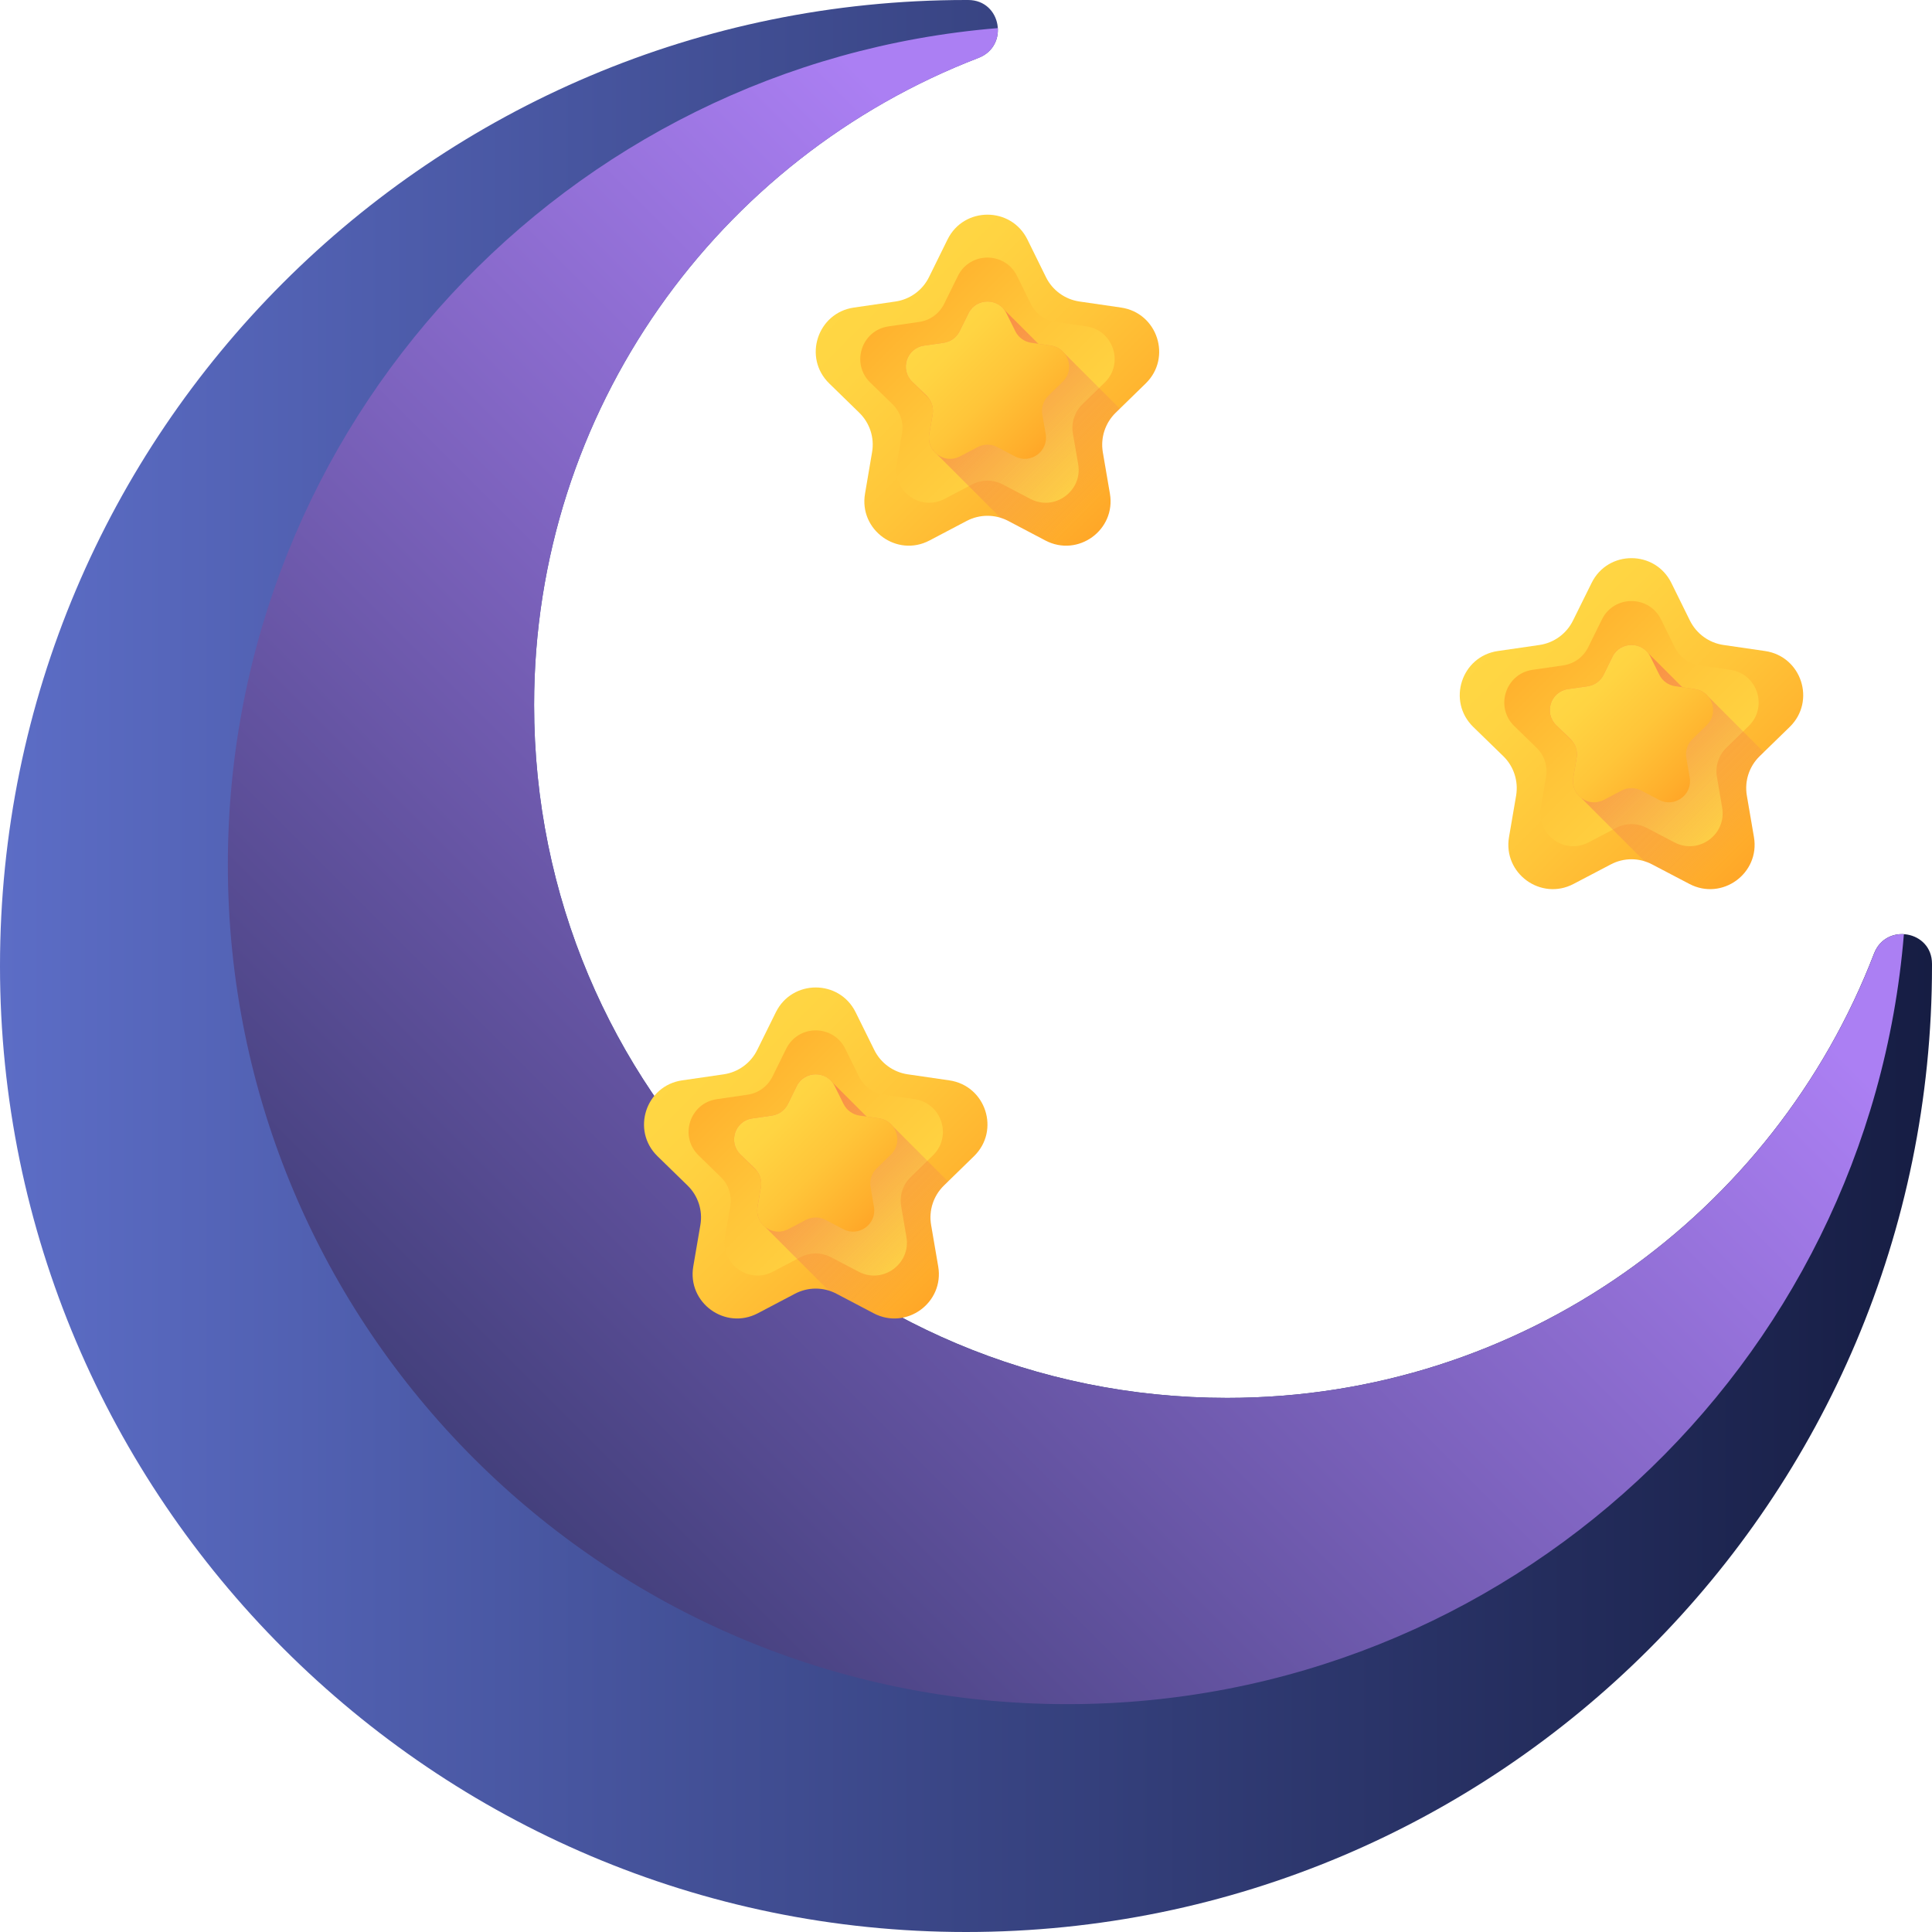 <svg width="31" height="31" viewBox="0 0 31 31" fill="none" xmlns="http://www.w3.org/2000/svg">
<defs>
<linearGradient id="paint0_linear" x1="3.98102e-10" y1="15.5" x2="31" y2="15.5" gradientUnits="userSpaceOnUse">
<stop stop-color="#5C6DC6"/>
<stop offset="1" stop-color="#161D43"/>
</linearGradient>
<linearGradient id="paint1_linear" x1="21.828" y1="9.171" x2="2.272" y2="28.728" gradientUnits="userSpaceOnUse">
<stop stop-color="#AB7FF3"/>
<stop offset="1" stop-color="#1D2850"/>
</linearGradient>
<linearGradient id="paint2_linear" x1="13.412" y1="4.018" x2="17.984" y2="8.59" gradientUnits="userSpaceOnUse">
<stop stop-color="#FFD945"/>
<stop offset="0.253" stop-color="#FFD442"/>
<stop offset="0.557" stop-color="#FFC539"/>
<stop offset="0.886" stop-color="#FFAD2B"/>
<stop offset="1" stop-color="#FFA325"/>
</linearGradient>
<linearGradient id="paint3_linear" x1="17.948" y1="8.462" x2="13.631" y2="4.146" gradientUnits="userSpaceOnUse">
<stop stop-color="#FFD945"/>
<stop offset="0.253" stop-color="#FFD442"/>
<stop offset="0.557" stop-color="#FFC539"/>
<stop offset="0.886" stop-color="#FFAD2B"/>
<stop offset="1" stop-color="#FFA325"/>
</linearGradient>
<linearGradient id="paint4_linear" x1="17.615" y1="8.037" x2="14.048" y2="4.47" gradientUnits="userSpaceOnUse">
<stop stop-color="#E87264" stop-opacity="0"/>
<stop offset="1" stop-color="#FF7044"/>
</linearGradient>
<linearGradient id="paint5_linear" x1="14.688" y1="5.11" x2="16.862" y2="7.284" gradientUnits="userSpaceOnUse">
<stop stop-color="#FFD945"/>
<stop offset="0.253" stop-color="#FFD442"/>
<stop offset="0.557" stop-color="#FFC539"/>
<stop offset="0.886" stop-color="#FFAD2B"/>
<stop offset="1" stop-color="#FFA325"/>
</linearGradient>
<linearGradient id="paint6_linear" x1="10.656" y1="16.418" x2="15.229" y2="20.99" gradientUnits="userSpaceOnUse">
<stop stop-color="#FFD945"/>
<stop offset="0.253" stop-color="#FFD442"/>
<stop offset="0.557" stop-color="#FFC539"/>
<stop offset="0.886" stop-color="#FFAD2B"/>
<stop offset="1" stop-color="#FFA325"/>
</linearGradient>
<linearGradient id="paint7_linear" x1="15.192" y1="20.862" x2="10.876" y2="16.546" gradientUnits="userSpaceOnUse">
<stop stop-color="#FFD945"/>
<stop offset="0.253" stop-color="#FFD442"/>
<stop offset="0.557" stop-color="#FFC539"/>
<stop offset="0.886" stop-color="#FFAD2B"/>
<stop offset="1" stop-color="#FFA325"/>
</linearGradient>
<linearGradient id="paint8_linear" x1="14.86" y1="20.437" x2="11.293" y2="16.87" gradientUnits="userSpaceOnUse">
<stop stop-color="#E87264" stop-opacity="0"/>
<stop offset="1" stop-color="#FF7044"/>
</linearGradient>
<linearGradient id="paint9_linear" x1="11.932" y1="17.51" x2="14.106" y2="19.684" gradientUnits="userSpaceOnUse">
<stop stop-color="#FFD945"/>
<stop offset="0.253" stop-color="#FFD442"/>
<stop offset="0.557" stop-color="#FFC539"/>
<stop offset="0.886" stop-color="#FFAD2B"/>
<stop offset="1" stop-color="#FFA325"/>
</linearGradient>
<linearGradient id="paint10_linear" x1="23.745" y1="9.529" x2="28.317" y2="14.101" gradientUnits="userSpaceOnUse">
<stop stop-color="#FFD945"/>
<stop offset="0.253" stop-color="#FFD442"/>
<stop offset="0.557" stop-color="#FFC539"/>
<stop offset="0.886" stop-color="#FFAD2B"/>
<stop offset="1" stop-color="#FFA325"/>
</linearGradient>
<linearGradient id="paint11_linear" x1="28.281" y1="13.973" x2="23.965" y2="9.657" gradientUnits="userSpaceOnUse">
<stop stop-color="#FFD945"/>
<stop offset="0.253" stop-color="#FFD442"/>
<stop offset="0.557" stop-color="#FFC539"/>
<stop offset="0.886" stop-color="#FFAD2B"/>
<stop offset="1" stop-color="#FFA325"/>
</linearGradient>
<linearGradient id="paint12_linear" x1="27.948" y1="13.548" x2="24.382" y2="9.981" gradientUnits="userSpaceOnUse">
<stop stop-color="#E87264" stop-opacity="0"/>
<stop offset="1" stop-color="#FF7044"/>
</linearGradient>
<linearGradient id="paint13_linear" x1="25.021" y1="10.621" x2="27.195" y2="12.795" gradientUnits="userSpaceOnUse">
<stop stop-color="#FFD945"/>
<stop offset="0.253" stop-color="#FFD442"/>
<stop offset="0.557" stop-color="#FFC539"/>
<stop offset="0.886" stop-color="#FFAD2B"/>
<stop offset="1" stop-color="#FFA325"/>
</linearGradient>
</defs>
<path d="M30.07 15.3C28.467 19.47 24.424 22.43 19.689 22.43C13.529 22.43 8.57 17.471 8.57 11.311C8.57 6.576 11.53 2.533 15.7 0.929C16.197 0.738 16.068 0.001 15.536 6.07843e-05C15.524 0 15.512 0 15.5 0C6.94 0 6.07847e-05 6.94 3.98099e-10 15.5C-6.07839e-05 24.039 6.961 31 15.5 31C24.06 31 31 24.06 31 15.5C31 15.488 31 15.476 31 15.464C30.999 14.932 30.262 14.803 30.07 15.3Z" fill="url(#paint0_linear)"/>
<path d="M3.656 13.874C3.656 21.314 9.686 27.344 17.126 27.344C24.189 27.344 29.982 21.907 30.549 14.99C30.357 14.978 30.157 15.074 30.071 15.3C28.467 19.47 24.424 22.43 19.689 22.43C13.529 22.43 8.57 17.471 8.57 11.311C8.57 6.576 11.53 2.533 15.7 0.93C15.926 0.843 16.022 0.643 16.01 0.451C9.093 1.018 3.656 6.811 3.656 13.874Z" fill="url(#paint1_linear)"/>
<path d="M16.485 3.842L16.783 4.447C16.887 4.658 17.088 4.804 17.321 4.838L17.988 4.935C18.573 5.02 18.807 5.739 18.384 6.152L17.901 6.623C17.733 6.787 17.656 7.023 17.695 7.255L17.809 7.92C17.909 8.503 17.297 8.948 16.773 8.672L16.177 8.358C15.969 8.249 15.72 8.249 15.512 8.358L14.915 8.672C14.392 8.948 13.779 8.503 13.88 7.92L13.993 7.255C14.033 7.023 13.956 6.787 13.788 6.623L13.305 6.152C12.882 5.739 13.115 5.02 13.701 4.935L14.368 4.838C14.601 4.804 14.802 4.658 14.906 4.447L15.204 3.842C15.466 3.312 16.223 3.312 16.485 3.842Z" fill="url(#paint2_linear)"/>
<path d="M16.319 4.428L16.54 4.876C16.617 5.032 16.765 5.14 16.938 5.165L17.432 5.237C17.866 5.3 18.039 5.833 17.725 6.139L17.367 6.487C17.243 6.609 17.186 6.784 17.215 6.955L17.3 7.448C17.374 7.879 16.92 8.209 16.532 8.005L16.09 7.773C15.937 7.692 15.752 7.692 15.598 7.773L15.156 8.005C14.769 8.209 14.315 7.879 14.389 7.448L14.474 6.955C14.503 6.784 14.446 6.609 14.322 6.487L13.964 6.139C13.65 5.833 13.823 5.3 14.257 5.237L14.751 5.165C14.924 5.14 15.072 5.032 15.149 4.876L15.37 4.428C15.564 4.035 16.125 4.035 16.319 4.428Z" fill="url(#paint3_linear)"/>
<path d="M17.968 6.558L17.079 5.669C17.029 5.606 16.956 5.559 16.863 5.546L16.663 5.517C16.658 5.512 16.652 5.506 16.646 5.501L16.107 4.963C15.958 4.778 15.653 4.799 15.54 5.027L15.398 5.314C15.349 5.414 15.253 5.484 15.143 5.5L14.825 5.546C14.547 5.587 14.436 5.929 14.637 6.125C14.637 6.125 14.897 6.384 14.901 6.389C14.957 6.463 14.98 6.557 14.965 6.649L14.91 6.965C14.888 7.097 14.942 7.214 15.032 7.287L16.053 8.308C16.095 8.321 16.137 8.337 16.177 8.358L16.773 8.672C17.297 8.948 17.909 8.503 17.809 7.92L17.695 7.255C17.656 7.023 17.733 6.787 17.901 6.623L17.968 6.558Z" fill="url(#paint4_linear)"/>
<path d="M16.149 5.027L16.291 5.314C16.34 5.414 16.436 5.484 16.546 5.5L16.863 5.546C17.142 5.587 17.253 5.929 17.052 6.125L16.822 6.349C16.742 6.427 16.706 6.539 16.724 6.649L16.779 6.965C16.826 7.242 16.535 7.454 16.286 7.323L16.002 7.174C15.904 7.122 15.785 7.122 15.687 7.174L15.403 7.323C15.154 7.454 14.863 7.242 14.91 6.965L14.965 6.649C14.983 6.539 14.947 6.427 14.867 6.349L14.637 6.125C14.436 5.929 14.547 5.587 14.825 5.546L15.143 5.5C15.253 5.484 15.349 5.414 15.398 5.314L15.54 5.027C15.665 4.775 16.024 4.775 16.149 5.027Z" fill="url(#paint5_linear)"/>
<path d="M13.729 16.242L14.028 16.847C14.132 17.058 14.333 17.204 14.565 17.238L15.232 17.335C15.818 17.42 16.052 18.139 15.628 18.552L15.145 19.023C14.977 19.187 14.9 19.423 14.94 19.655L15.054 20.32C15.154 20.903 14.542 21.348 14.018 21.072L13.421 20.758C13.213 20.649 12.965 20.649 12.757 20.758L12.16 21.072C11.636 21.348 11.024 20.903 11.124 20.32L11.238 19.655C11.278 19.423 11.201 19.187 11.033 19.023L10.55 18.552C10.126 18.139 10.36 17.42 10.945 17.335L11.613 17.238C11.845 17.204 12.046 17.058 12.15 16.847L12.449 16.242C12.711 15.712 13.467 15.712 13.729 16.242Z" fill="url(#paint6_linear)"/>
<path d="M13.563 16.828L13.784 17.276C13.861 17.432 14.01 17.54 14.182 17.565L14.676 17.637C15.11 17.7 15.283 18.233 14.969 18.539L14.612 18.887C14.487 19.009 14.43 19.184 14.46 19.355L14.544 19.848C14.618 20.279 14.165 20.609 13.777 20.405L13.335 20.173C13.181 20.092 12.997 20.092 12.843 20.173L12.401 20.405C12.013 20.609 11.56 20.279 11.634 19.848L11.718 19.355C11.748 19.184 11.691 19.009 11.566 18.887L11.209 18.539C10.895 18.233 11.068 17.7 11.502 17.637L11.996 17.565C12.168 17.54 12.317 17.432 12.394 17.276L12.615 16.828C12.809 16.435 13.369 16.435 13.563 16.828Z" fill="url(#paint7_linear)"/>
<path d="M15.212 18.958L14.324 18.069C14.274 18.006 14.2 17.959 14.108 17.946L13.908 17.917C13.902 17.912 13.896 17.906 13.89 17.901L13.351 17.363C13.202 17.178 12.897 17.198 12.784 17.427L12.643 17.714C12.593 17.814 12.498 17.884 12.387 17.9L12.07 17.946C11.791 17.986 11.68 18.329 11.882 18.525C11.882 18.525 12.141 18.784 12.146 18.789C12.201 18.863 12.225 18.956 12.209 19.049L12.155 19.365C12.132 19.497 12.187 19.614 12.277 19.687L13.297 20.708C13.34 20.721 13.381 20.737 13.421 20.758L14.018 21.072C14.542 21.348 15.154 20.903 15.054 20.32L14.94 19.655C14.9 19.423 14.977 19.187 15.145 19.023L15.212 18.958Z" fill="url(#paint8_linear)"/>
<path d="M13.393 17.427L13.535 17.714C13.585 17.814 13.68 17.884 13.791 17.9L14.108 17.946C14.386 17.986 14.497 18.329 14.296 18.525L14.066 18.749C13.986 18.827 13.95 18.939 13.969 19.049L14.023 19.365C14.07 19.642 13.78 19.854 13.531 19.723L13.247 19.574C13.148 19.522 13.03 19.522 12.931 19.574L12.647 19.723C12.398 19.854 12.107 19.642 12.155 19.365L12.209 19.049C12.228 18.939 12.191 18.827 12.111 18.749L11.882 18.525C11.68 18.329 11.791 17.986 12.07 17.946L12.387 17.9C12.498 17.884 12.593 17.814 12.643 17.714L12.784 17.427C12.909 17.175 13.269 17.175 13.393 17.427Z" fill="url(#paint9_linear)"/>
<path d="M26.818 9.354L27.116 9.958C27.221 10.169 27.422 10.315 27.654 10.349L28.321 10.446C28.907 10.531 29.141 11.25 28.717 11.664L28.234 12.134C28.066 12.298 27.989 12.534 28.029 12.766L28.143 13.431C28.243 14.014 27.631 14.459 27.107 14.183L26.51 13.87C26.302 13.76 26.054 13.76 25.846 13.87L25.249 14.183C24.725 14.459 24.113 14.014 24.213 13.431L24.327 12.766C24.366 12.534 24.29 12.298 24.122 12.134L23.639 11.664C23.215 11.25 23.449 10.531 24.034 10.446L24.702 10.349C24.934 10.315 25.135 10.169 25.239 9.958L25.538 9.354C25.799 8.823 26.556 8.823 26.818 9.354Z" fill="url(#paint10_linear)"/>
<path d="M26.652 9.939L26.873 10.387C26.95 10.543 27.099 10.651 27.271 10.676L27.765 10.748C28.199 10.811 28.372 11.344 28.058 11.65L27.701 11.998C27.576 12.12 27.519 12.295 27.549 12.466L27.633 12.959C27.707 13.391 27.254 13.72 26.866 13.516L26.424 13.284C26.27 13.203 26.086 13.203 25.932 13.284L25.49 13.516C25.102 13.72 24.649 13.391 24.723 12.959L24.807 12.466C24.837 12.295 24.78 12.12 24.655 11.998L24.297 11.65C23.984 11.344 24.157 10.811 24.59 10.748L25.085 10.676C25.257 10.651 25.406 10.543 25.483 10.387L25.704 9.939C25.898 9.546 26.458 9.546 26.652 9.939Z" fill="url(#paint11_linear)"/>
<path d="M28.301 12.069L27.413 11.18C27.363 11.117 27.289 11.07 27.197 11.057L26.997 11.028C26.991 11.023 26.985 11.017 26.979 11.012L26.44 10.474C26.291 10.289 25.986 10.31 25.873 10.538L25.732 10.825C25.682 10.926 25.587 10.995 25.476 11.011L25.159 11.057C24.881 11.098 24.769 11.44 24.971 11.636C24.971 11.636 25.23 11.895 25.235 11.9C25.29 11.974 25.314 12.068 25.298 12.16L25.244 12.476C25.221 12.608 25.276 12.726 25.366 12.798L26.386 13.819C26.429 13.832 26.47 13.848 26.51 13.87L27.107 14.183C27.631 14.459 28.243 14.014 28.143 13.431L28.029 12.766C27.989 12.534 28.066 12.298 28.234 12.134L28.301 12.069Z" fill="url(#paint12_linear)"/>
<path d="M26.482 10.538L26.624 10.825C26.674 10.926 26.769 10.995 26.88 11.011L27.197 11.057C27.475 11.098 27.586 11.44 27.385 11.636L27.155 11.86C27.075 11.938 27.039 12.05 27.058 12.16L27.112 12.476C27.16 12.753 26.869 12.965 26.619 12.834L26.336 12.685C26.237 12.633 26.119 12.633 26.02 12.685L25.736 12.834C25.487 12.965 25.196 12.753 25.244 12.476L25.298 12.16C25.317 12.05 25.28 11.938 25.2 11.86L24.971 11.636C24.769 11.44 24.881 11.098 25.159 11.057L25.476 11.011C25.587 10.995 25.682 10.926 25.732 10.825L25.873 10.538C25.998 10.286 26.358 10.286 26.482 10.538Z" fill="url(#paint13_linear)"/>
</svg>
